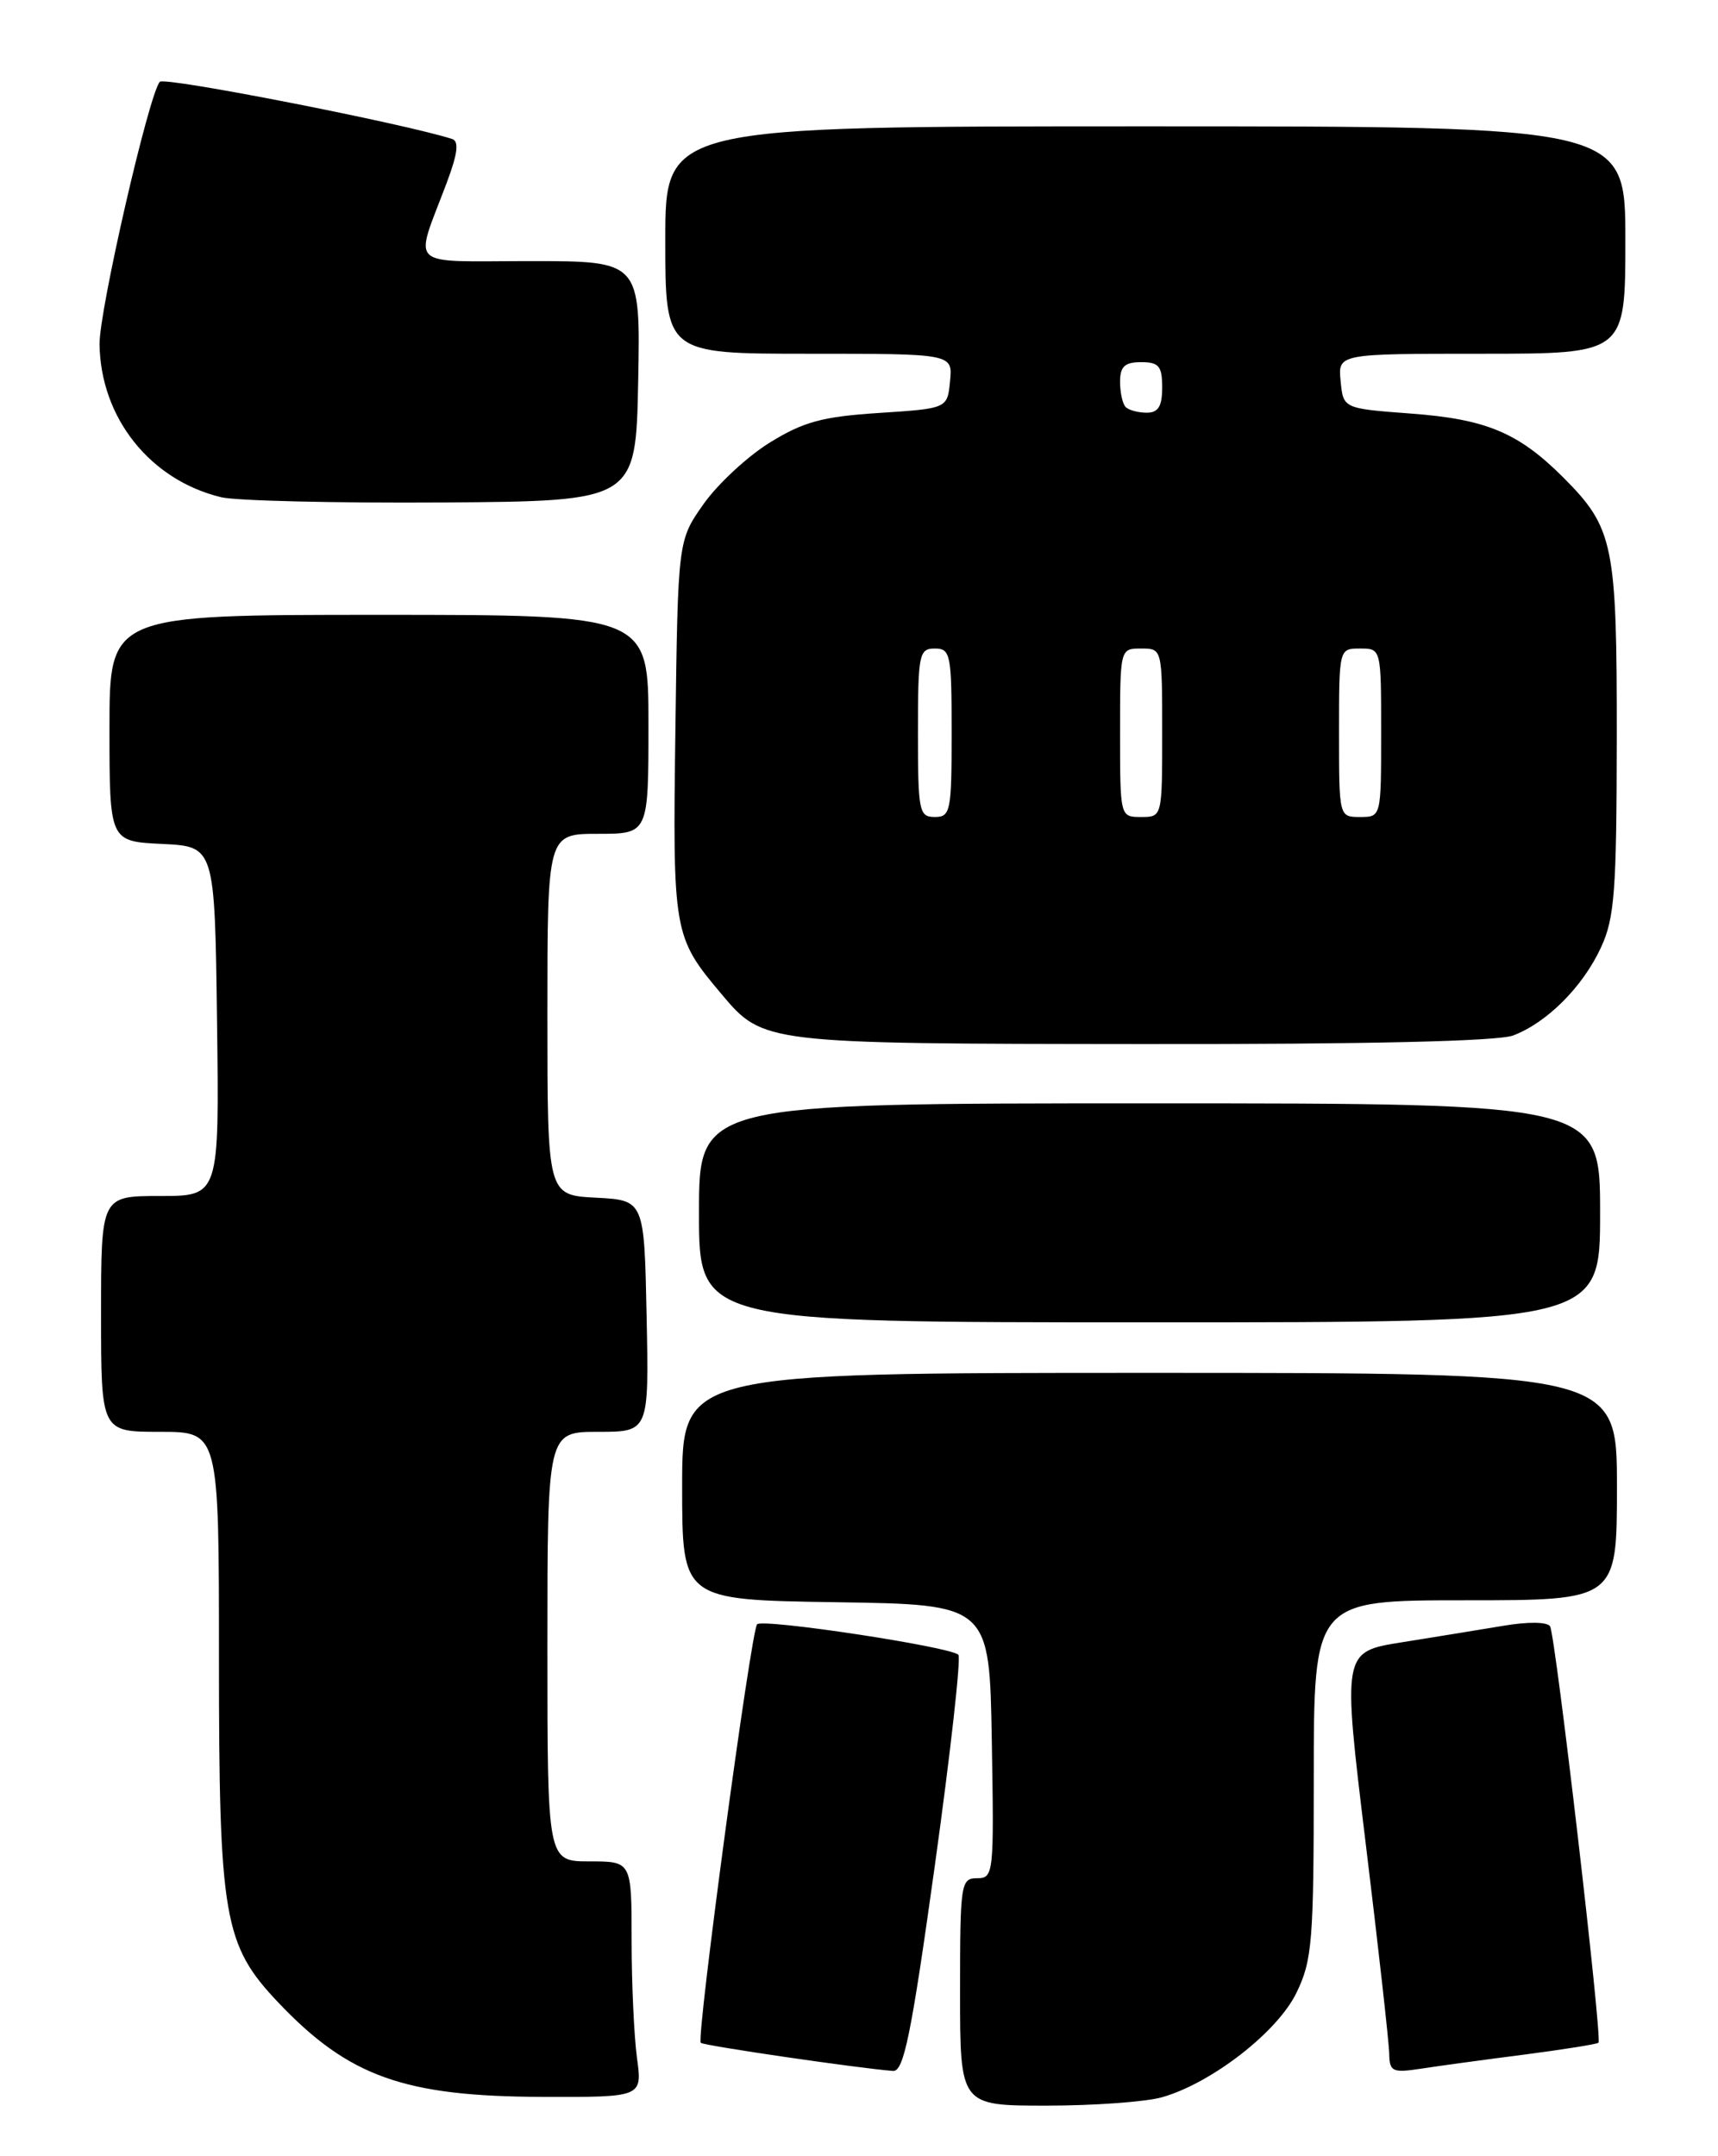 <?xml version="1.0" encoding="UTF-8" standalone="no"?>
<!DOCTYPE svg PUBLIC "-//W3C//DTD SVG 1.1//EN" "http://www.w3.org/Graphics/SVG/1.1/DTD/svg11.dtd" >
<svg xmlns="http://www.w3.org/2000/svg" xmlns:xlink="http://www.w3.org/1999/xlink" version="1.1" viewBox="0 0 204 256">
 <g >
 <path fill="currentColor"
d=" M 138.00 249.00 C 143.90 247.31 151.71 241.24 153.95 236.59 C 155.82 232.74 156.00 230.48 156.00 211.18 C 156.00 190.00 156.00 190.00 174.00 190.00 C 192.00 190.00 192.00 190.00 192.00 176.50 C 192.00 163.00 192.00 163.00 136.50 163.00 C 81.00 163.00 81.00 163.00 81.00 176.48 C 81.00 189.95 81.00 189.95 99.25 190.23 C 117.50 190.50 117.50 190.50 117.77 206.75 C 118.04 222.49 117.99 223.00 116.02 223.00 C 114.09 223.00 114.00 223.61 114.00 236.50 C 114.00 250.00 114.00 250.00 124.26 250.00 C 129.90 250.00 136.08 249.55 138.00 249.00 Z  M 75.64 244.36 C 75.29 241.81 75.00 235.51 75.00 230.36 C 75.00 221.00 75.00 221.00 70.00 221.00 C 65.00 221.00 65.00 221.00 65.00 195.50 C 65.00 170.00 65.00 170.00 71.03 170.00 C 77.06 170.00 77.06 170.00 76.78 156.25 C 76.50 142.50 76.50 142.50 70.75 142.20 C 65.00 141.90 65.00 141.90 65.00 120.45 C 65.00 99.00 65.00 99.00 71.00 99.00 C 77.00 99.00 77.00 99.00 77.00 86.00 C 77.00 73.00 77.00 73.00 45.00 73.00 C 13.00 73.00 13.00 73.00 13.00 86.45 C 13.00 99.90 13.00 99.90 19.25 100.20 C 25.50 100.50 25.50 100.50 25.77 121.25 C 26.04 142.00 26.04 142.00 19.02 142.00 C 12.00 142.00 12.00 142.00 12.00 156.00 C 12.00 170.00 12.00 170.00 19.00 170.00 C 26.00 170.00 26.00 170.00 26.00 196.82 C 26.00 227.70 26.55 230.91 33.04 237.75 C 41.40 246.56 47.98 248.91 64.39 248.96 C 76.27 249.00 76.27 249.00 75.64 244.36 Z  M 111.00 221.53 C 112.87 208.08 114.13 196.80 113.80 196.47 C 112.84 195.51 90.56 192.14 89.90 192.85 C 89.17 193.64 82.66 241.99 83.21 242.54 C 83.55 242.88 101.90 245.56 106.04 245.88 C 107.31 245.98 108.20 241.64 111.00 221.53 Z  M 181.00 243.94 C 185.67 243.33 189.64 242.70 189.81 242.53 C 190.28 242.06 184.70 194.14 184.06 193.09 C 183.73 192.56 181.42 192.53 178.50 193.03 C 175.75 193.49 170.33 194.37 166.45 194.99 C 159.40 196.11 159.40 196.11 162.16 218.81 C 163.68 231.29 164.94 242.55 164.96 243.84 C 165.00 245.97 165.33 246.13 168.75 245.61 C 170.81 245.29 176.32 244.54 181.00 243.94 Z  M 190.00 144.00 C 190.00 131.00 190.00 131.00 136.50 131.00 C 83.00 131.00 83.00 131.00 83.00 144.00 C 83.00 157.00 83.00 157.00 136.50 157.00 C 190.00 157.00 190.00 157.00 190.00 144.00 Z  M 179.68 122.94 C 183.69 121.42 187.95 117.16 190.10 112.50 C 191.72 109.02 191.96 105.81 191.98 87.72 C 192.00 64.54 191.62 62.69 185.60 56.66 C 180.30 51.37 176.47 49.76 167.50 49.10 C 159.50 48.50 159.50 48.50 159.19 45.25 C 158.87 42.00 158.87 42.00 175.94 42.00 C 193.00 42.00 193.00 42.00 193.00 28.50 C 193.00 15.00 193.00 15.00 136.00 15.00 C 79.00 15.00 79.00 15.00 79.00 28.50 C 79.00 42.00 79.00 42.00 96.06 42.00 C 113.13 42.00 113.13 42.00 112.81 45.25 C 112.50 48.50 112.50 48.50 104.37 49.03 C 97.64 49.47 95.42 50.07 91.40 52.55 C 88.74 54.20 85.20 57.49 83.53 59.86 C 80.50 64.17 80.50 64.17 80.20 86.53 C 79.87 110.78 79.94 111.22 85.66 118.01 C 90.63 123.92 90.63 123.92 135.68 123.96 C 162.45 123.99 177.86 123.63 179.68 122.94 Z  M 75.78 45.25 C 76.05 31.00 76.05 31.00 62.96 31.00 C 48.07 31.00 49.17 32.03 53.05 21.69 C 54.35 18.22 54.53 16.77 53.68 16.50 C 48.05 14.68 19.53 9.09 18.98 9.71 C 17.68 11.15 11.76 36.94 11.82 40.88 C 11.94 49.61 17.83 57.01 26.28 59.04 C 28.05 59.46 39.85 59.74 52.50 59.66 C 75.50 59.50 75.50 59.50 75.78 45.25 Z  M 109.00 87.00 C 109.00 77.67 109.13 77.00 111.00 77.00 C 112.87 77.00 113.00 77.67 113.00 87.00 C 113.00 96.33 112.87 97.00 111.00 97.00 C 109.13 97.00 109.00 96.33 109.00 87.00 Z  M 133.00 87.00 C 133.00 77.00 133.00 77.00 135.50 77.00 C 138.00 77.00 138.00 77.00 138.00 87.00 C 138.00 97.00 138.00 97.00 135.50 97.00 C 133.00 97.00 133.00 97.00 133.00 87.00 Z  M 159.00 87.00 C 159.00 77.00 159.00 77.00 161.50 77.00 C 164.00 77.00 164.00 77.00 164.00 87.00 C 164.00 97.00 164.00 97.00 161.50 97.00 C 159.00 97.00 159.00 97.00 159.00 87.00 Z  M 133.67 48.33 C 133.30 47.97 133.00 46.62 133.00 45.33 C 133.00 43.51 133.55 43.00 135.50 43.00 C 137.61 43.00 138.00 43.47 138.00 46.00 C 138.00 48.24 137.54 49.00 136.17 49.00 C 135.16 49.00 134.03 48.70 133.67 48.33 Z "/>
</g>
</svg>